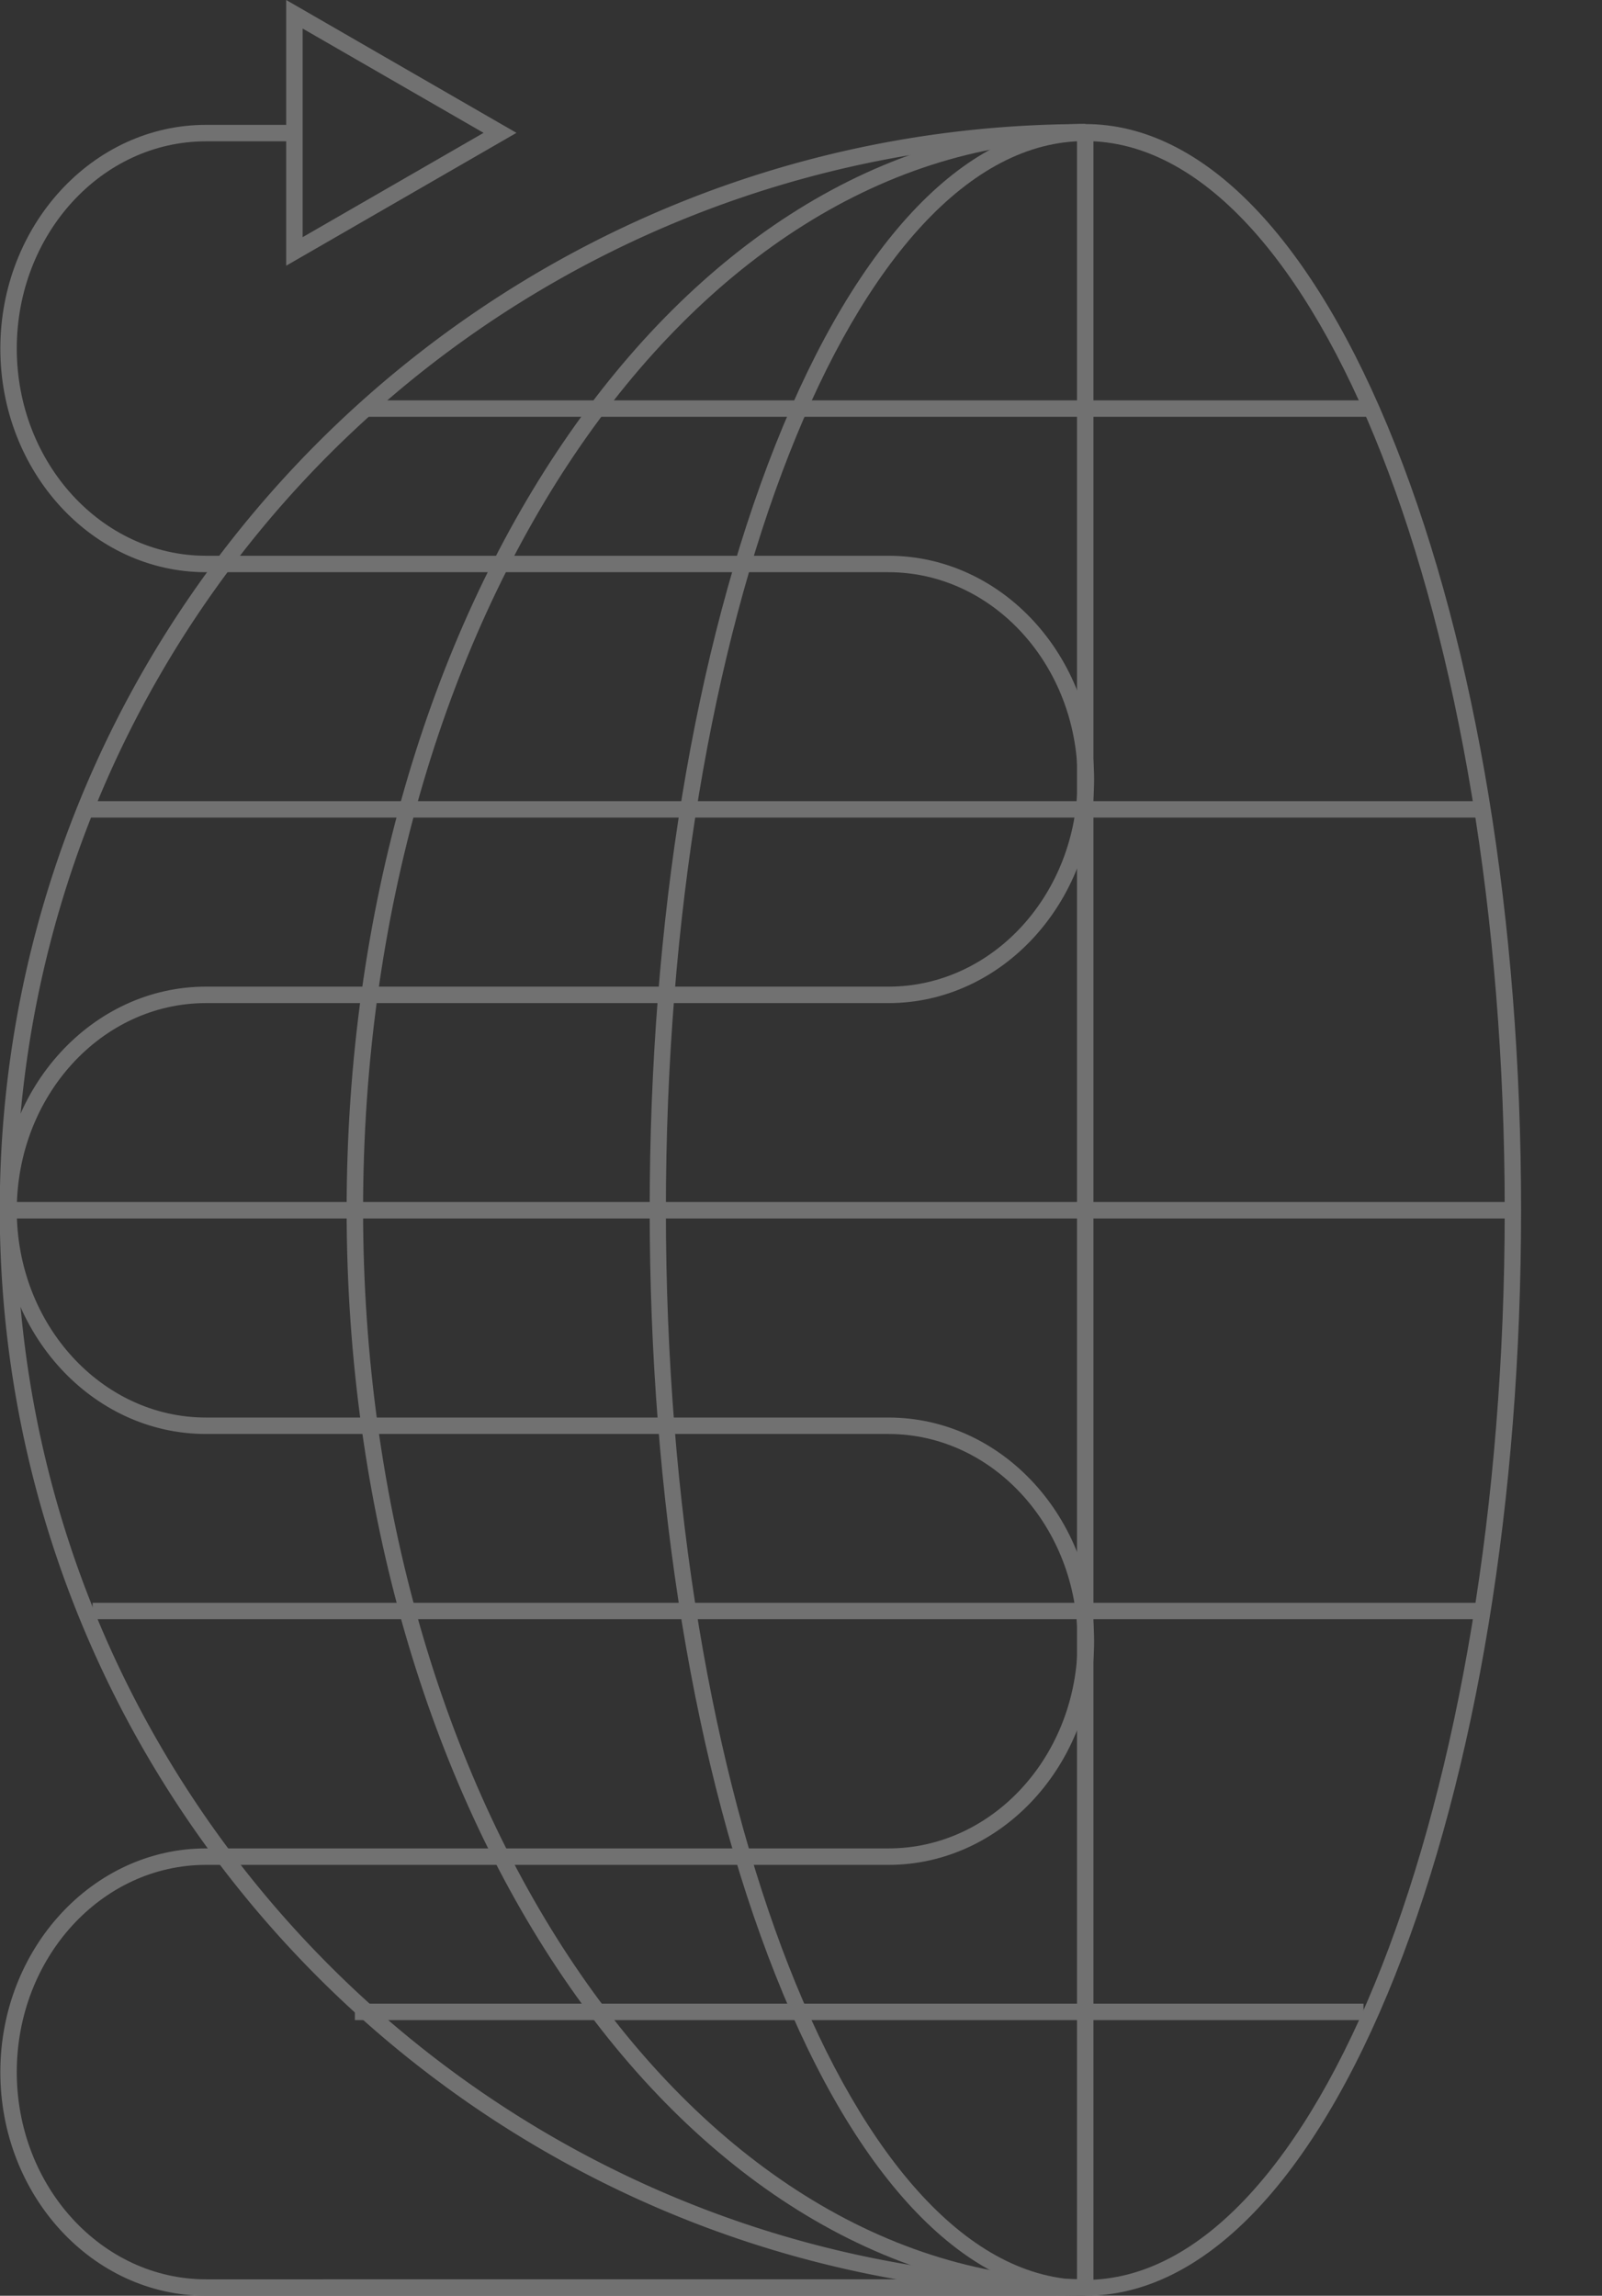 <svg id="Ebene_1" data-name="Ebene 1" xmlns="http://www.w3.org/2000/svg" viewBox="0 0 194.8 279.08"><rect x="0" y="0" width="194.8" height="279.08" fill="#333333" stroke="none"/><defs><style>.cls-1{fill:#fff;}.cls-2{fill:#717171;}</style></defs><title>IntTrsmMng</title><path class="cls-1" d="M207,233.1a5.94,5.94,0,0,1-.4.8A5.94,5.94,0,0,0,207,233.1Z" transform="translate(-12.2 -2.53)"/><path class="cls-1" d="M206.6,233.9c0,.1-.1.1,0,0C206.5,234,206.6,234,206.6,233.9Z" transform="translate(-12.2 -2.53)"/><path class="cls-2" d="M144.17,281.61c-72.76,0-132-59.2-132-132s59.2-132,132-132v2a130.11,130.11,0,0,0-130,130c0,71.66,58.3,130,130,130Z" transform="translate(-12.2 -2.53)"/><path class="cls-2" d="M144.17,280.61" transform="translate(-12.2 -2.53)"/><path class="cls-2" d="M144.17,18.68" transform="translate(-12.2 -2.53)"/><path class="cls-2" d="M144.17,281.61c-49.52,0-89.82-59.2-89.82-132s40.29-132,89.82-132v2c-48.42,0-87.82,58.3-87.82,130s39.39,130,87.82,130Z" transform="translate(-12.2 -2.53)"/><path class="cls-2" d="M144.17,280.61" transform="translate(-12.2 -2.53)"/><path class="cls-2" d="M144.17,18.68" transform="translate(-12.2 -2.53)"/><rect class="cls-2" x="130.96" y="16.15" width="2" height="261.93"/><rect class="cls-2" x="1" y="146.12" width="182.46" height="2"/><rect class="cls-2" x="10.36" y="97.39" width="169.76" height="2"/><polygon class="cls-2" points="166.46 50.67 43.15 50.67 45.15 48.67 166.46 48.67 166.46 50.67"/><rect class="cls-2" x="43.15" y="243.57" width="122.65" height="2"/><rect class="cls-2" x="11.26" y="194.84" width="168.2" height="2"/><path class="cls-2" d="M144.17,281.61c-14.32,0-27.71-13.85-37.68-39-9.86-24.85-15.29-57.87-15.29-93s5.43-68.12,15.29-93c10-25.14,23.36-39,37.68-39s27.71,13.85,37.69,39c9.87,24.85,15.3,57.87,15.3,93s-5.43,68.13-15.3,93C171.87,267.76,158.49,281.61,144.17,281.61Zm0-261.93c-28.11,0-51,58.3-51,130s22.87,130,51,130,51-58.3,51-130S172.28,19.68,144.17,19.68Z" transform="translate(-12.2 -2.53)"/><path class="cls-2" d="M144.17,281.61H37.24c-13.81,0-25-12.2-25-27.19s11.23-27.19,25-27.19h83c12.7,0,23-11.3,23-25.19s-10.33-25.19-23-25.19h-83c-13.81,0-25-12.2-25-27.19s11.23-27.19,25-27.19h83c12.7,0,23-11.3,23-25.19s-10.33-25.19-23-25.19h-83c-13.81,0-25-12.2-25-27.19s11.23-27.19,25-27.19H48.48v2H37.24c-12.7,0-23,11.3-23,25.19s10.33,25.19,23,25.19h83c13.81,0,25,12.2,25,27.19s-11.23,27.19-25,27.19h-83c-12.7,0-23,11.3-23,25.19s10.33,25.19,23,25.19h83c13.81,0,25,12.2,25,27.19s-11.23,27.19-25,27.19h-83c-12.7,0-23,11.3-23,25.19s10.33,25.19,23,25.19H144.17Z" transform="translate(-12.2 -2.53)"/><path class="cls-2" d="M47,34.83V2.53L75,18.68ZM49,6V31.36L71,18.68Z" transform="translate(-12.2 -2.53)"/></svg>
